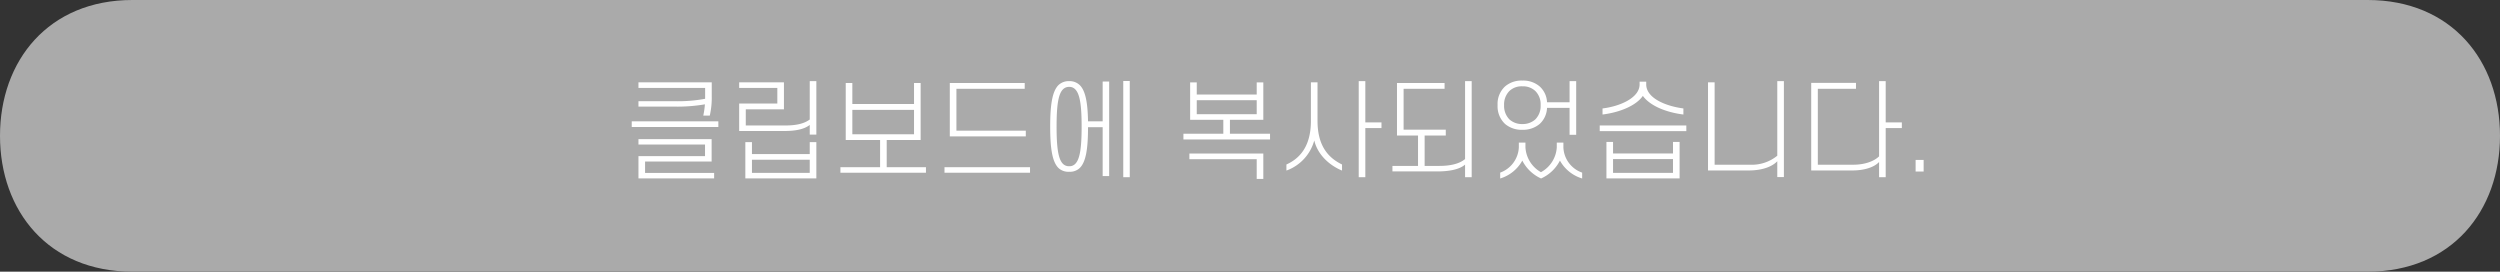 <svg xmlns="http://www.w3.org/2000/svg" width="691.83" height="75.18" viewBox="0 0 691.83 75.18">
  <rect x="0" y="0" width="691.83" height="75.18" fill="#333333" stroke="none"/>
  <g id="그룹_613" data-name="그룹 613" transform="translate(-812.579 -921.41)">
    <path id="패스_355" data-name="패스 355" d="M36.642,0H655.188c23.258,0,36.642,16.83,36.642,37.59s-13.385,37.59-36.642,37.59H36.642C13.385,75.18,0,58.35,0,37.59S13.385,0,36.642,0Z" transform="translate(812.579 921.41)" fill="#aaa"/>
    <path id="패스_374" data-name="패스 374" d="M22.71-23.25H4.26v-1.56H24.54v3.78A22.078,22.078,0,0,1,24-15.6H22.2a22.25,22.25,0,0,0,.45-3.12,44.949,44.949,0,0,1-8.58.63H4.26v-1.5h9.81a41.464,41.464,0,0,0,8.64-.66ZM2.4-12.45v-1.56H26.37v1.56ZM6.09-2.88V.27H25.2v1.5H4.26V-4.38H22.68V-7.59H4.26v-1.5H24.51v6.21Zm38.58-8.46H32.13v-7.59H42.69v-4.32H32.13v-1.56H44.52v7.47H33.96v4.47H45.03c2.79,0,5.07-.48,6.63-1.65V-25.14h1.83v14.79H51.66v-2.67C50.16-11.82,47.73-11.34,44.67-11.34Zm6.99,6.39v-3.3h1.83V1.77H33.84V-8.25h1.83v3.3Zm0,1.56H35.67V.24H51.66ZM63.45-18.81H80.52v-5.82h1.83V-8.85H72.96v7.53H83.82V.21H60.15V-1.32H71.13V-8.85H61.62V-24.63h1.83Zm17.07,8.37v-6.75H63.45v6.75Zm30.63-12.57H92.25v11.58h19.2v1.59H90.42V-24.63h20.73ZM88.95.21V-1.32h23.67V.21ZM118.2-12.57c0-6.15.6-9.75,2.28-11.46a4.127,4.127,0,0,1,2.97-1.11,4.055,4.055,0,0,1,2.94,1.11c1.56,1.56,2.19,4.74,2.28,10.02h4.05V-25.02h1.8V1.14h-1.8V-12.39h-4.05c0,6.06-.6,9.63-2.28,11.28a3.9,3.9,0,0,1-2.94,1.05,3.969,3.969,0,0,1-2.97-1.05C118.8-2.79,118.2-6.39,118.2-12.57Zm1.77,0c0,5.61.42,8.85,1.68,10.23a2.313,2.313,0,0,0,1.8.75,2.208,2.208,0,0,0,1.77-.75c1.26-1.38,1.68-4.62,1.68-10.23,0-5.55-.42-8.82-1.68-10.2a2.231,2.231,0,0,0-1.77-.78,2.337,2.337,0,0,0-1.8.78C120.39-21.39,119.97-18.12,119.97-12.57Zm18.45-12.6h1.8V1.44h-1.8Zm20.34,3.75h16.59v-3.36h1.83v10.35h-9.24v3.84h11.1V-9H155.07v-1.59h11.04v-3.84h-9.18V-24.78h1.83Zm16.59,5.43v-3.87H158.76v3.87Zm0,17.91V-3.54H156.72V-5.1h20.46V1.92ZM191.28-8.73a12.309,12.309,0,0,1-7.71,8.34V-2.07c3.45-1.56,6.78-4.74,6.78-12.06V-24.81h1.83v10.68c0,7.32,3.36,10.38,6.78,12.06V-.39C195.3-1.89,192.15-4.95,191.28-8.73Zm14.13-16.41v11.43h4.47v1.56h-4.47V1.44h-1.83V-25.14Zm21.93,2.13H216V-11.7h11.67v1.62h-5.85v8.4h4.08c2.79,0,5.4-.48,7.11-1.89V-25.14h1.83V1.44h-1.83V-2.04c-1.56,1.35-4.38,1.89-7.71,1.89H212.91V-1.68h7.08v-8.4h-5.82V-24.63h13.17Zm14.67,4.5a6.55,6.55,0,0,1,2.1-5.19,6.938,6.938,0,0,1,4.77-1.59,6.963,6.963,0,0,1,4.74,1.59,6.225,6.225,0,0,1,2.07,4.41h6.24v-5.85h1.83v14.85h-1.83v-7.44h-6.24a6.308,6.308,0,0,1-2.07,4.47,7.115,7.115,0,0,1-4.74,1.59,7.087,7.087,0,0,1-4.77-1.59A6.682,6.682,0,0,1,242.01-18.51Zm1.8,0a5.343,5.343,0,0,0,1.47,3.96,5.164,5.164,0,0,0,3.6,1.29,5.193,5.193,0,0,0,3.57-1.29,5.228,5.228,0,0,0,1.47-3.96,5.178,5.178,0,0,0-1.47-3.9,4.926,4.926,0,0,0-3.57-1.29,4.9,4.9,0,0,0-3.6,1.29A5.294,5.294,0,0,0,243.81-18.51ZM254.04,1.8a10.829,10.829,0,0,1-5.19-4.95,10.416,10.416,0,0,1-6.12,4.95V.18a7.839,7.839,0,0,0,5.16-6.96V-8.13h1.83v1.32A8.431,8.431,0,0,0,254.01.06a8.383,8.383,0,0,0,4.38-6.87V-8.13h1.83v1.35A7.716,7.716,0,0,0,265.41.18V1.8a10.469,10.469,0,0,1-6.15-4.95A10.782,10.782,0,0,1,254.04,1.8Zm28.17-22.86c-1.83,2.67-6.3,4.56-11.16,5.16v-1.68c4.77-.57,10.26-2.91,10.26-6.66v-.75h1.83v.75c0,3.75,5.25,6,10.29,6.66v1.68C288.39-16.53,284.1-18.42,282.21-21.06Zm-11.94,9.75v-1.56h23.97v1.56Zm1.86,3h1.83v3.18h16.59V-8.31h1.83V1.77H272.13ZM290.55.24V-3.57H273.96V.24Zm21.03-.66H300.24V-24.81h1.83v22.8h9.81a11.1,11.1,0,0,0,7.53-2.49V-25.14h1.83V1.41h-1.83V-2.97C317.85-1.32,314.91-.42,311.58-.42Zm28.65,0H328.8V-24.66h12.39v1.65H330.63v21h9.84c2.94,0,5.58-.84,7.11-2.31V-25.14h1.83v11.43h4.47v1.56h-4.47V1.44h-1.83v-4.2C346.17-1.23,343.32-.42,340.23-.42Zm19.68-2.91h-2.22V-.12h2.22Z" transform="translate(985 969)" fill="#fff"/>
  </g>
</svg>
